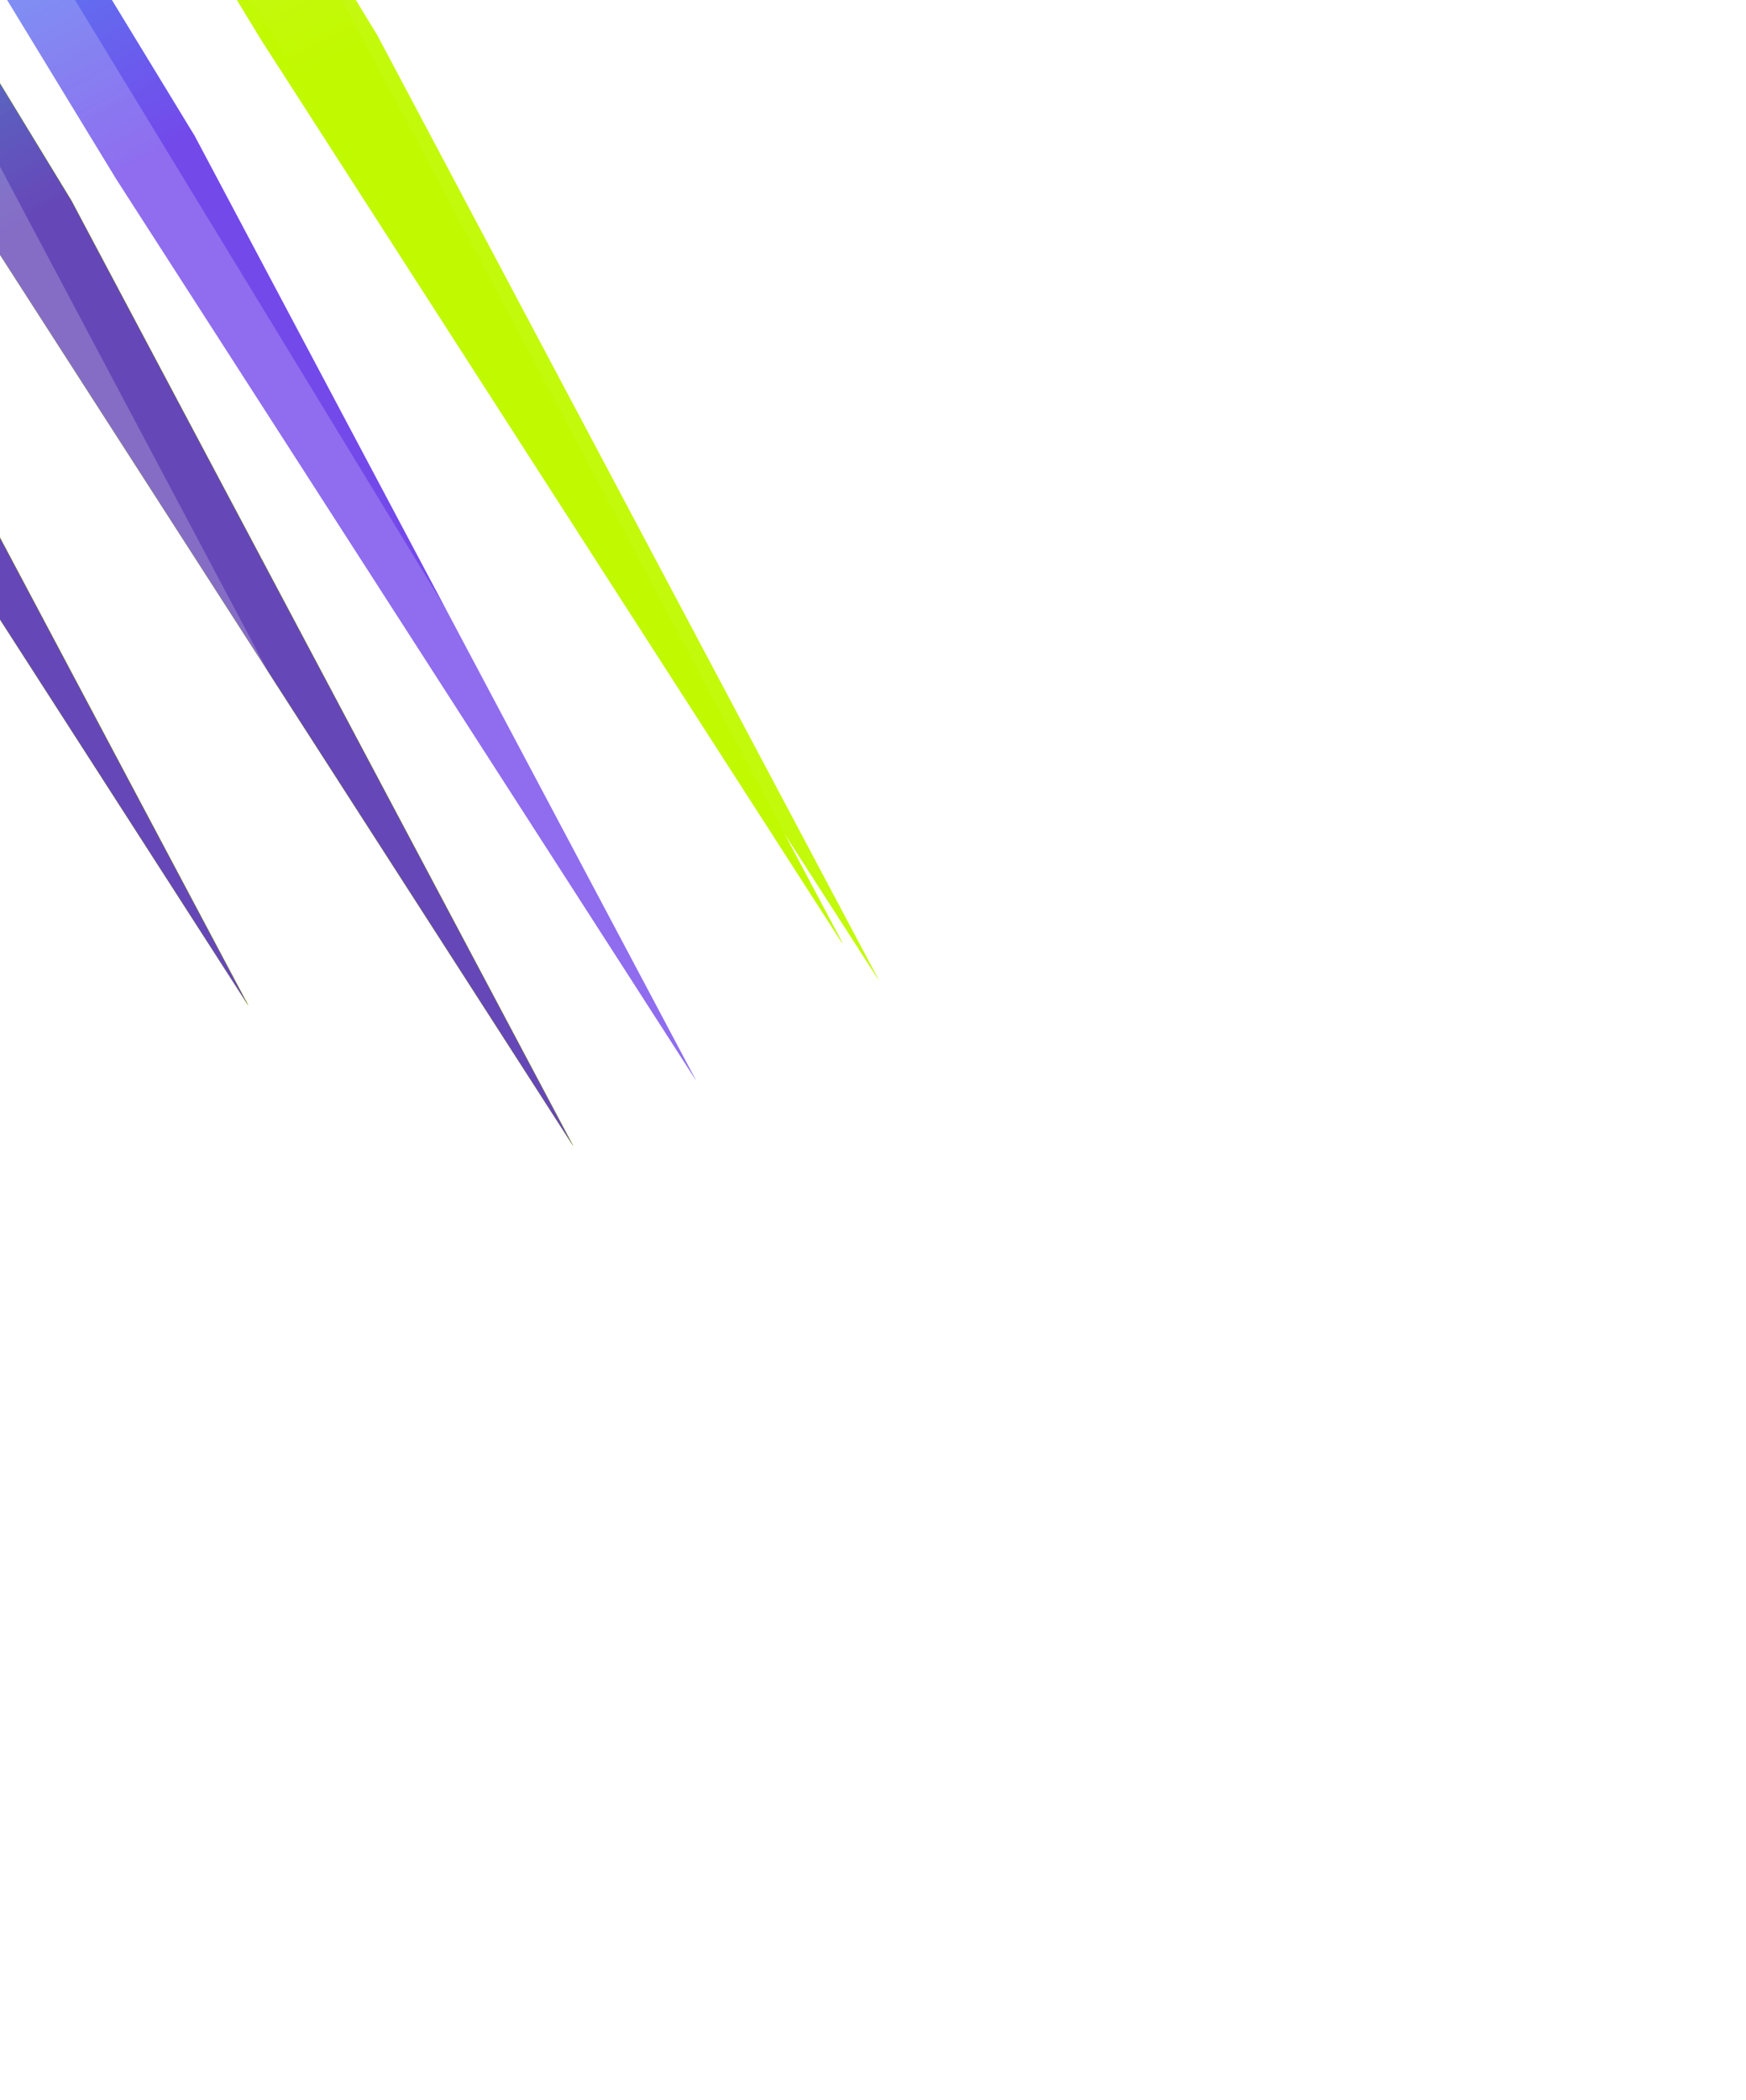 <svg width="416" height="500" viewBox="0 0 416 500" fill="none" xmlns="http://www.w3.org/2000/svg">
<g style="mix-blend-mode:plus-lighter">
<g filter="url(#filter0_f_294_5293)">
<g opacity="0.8" filter="url(#filter1_f_294_5293)">
<path d="M-178.027 -272.279L-196.764 -262.047L-1.721 57.992L136.59 272.886L17.016 47.76L-178.027 -272.279Z" fill="url(#paint0_linear_294_5293)"/>
</g>
<g opacity="0.8" filter="url(#filter2_f_294_5293)">
<path d="M-113.898 -320.57L-132.635 -310.338L62.408 9.701L200.719 224.595L81.144 -0.531L-113.898 -320.57Z" fill="url(#paint1_linear_294_5293)"/>
</g>
<g style="mix-blend-mode:soft-light" opacity="0.8" filter="url(#filter3_f_294_5293)">
<path d="M-255.426 -305.713L-274.162 -295.481L-79.119 24.558L59.192 239.452L-60.383 14.326L-255.426 -305.713Z" fill="url(#paint2_linear_294_5293)"/>
</g>
<g style="mix-blend-mode:plus-lighter" opacity="0.2" filter="url(#filter4_f_294_5293)">
<path d="M-132.598 -266.318L-151.334 -256.086L43.709 63.953L182.02 278.847L62.445 53.721L-132.598 -266.318Z" fill="url(#paint3_linear_294_5293)"/>
</g>
<g opacity="0.8" filter="url(#filter5_f_294_5293)">
<path d="M-178.027 -272.279L-196.764 -262.047L-1.721 57.992L136.59 272.886L17.016 47.76L-178.027 -272.279Z" fill="url(#paint4_linear_294_5293)"/>
</g>
<g opacity="0.8" filter="url(#filter6_f_294_5293)">
<path d="M-113.898 -320.57L-132.635 -310.338L62.408 9.701L200.719 224.595L81.144 -0.531L-113.898 -320.57Z" fill="url(#paint5_linear_294_5293)"/>
</g>
<g style="mix-blend-mode:soft-light" opacity="0.8" filter="url(#filter7_f_294_5293)">
<path d="M-255.426 -305.713L-274.162 -295.481L-79.119 24.558L59.192 239.452L-60.383 14.326L-255.426 -305.713Z" fill="url(#paint6_linear_294_5293)"/>
</g>
<g style="mix-blend-mode:plus-lighter" opacity="0.2" filter="url(#filter8_f_294_5293)">
<path d="M-132.598 -266.318L-151.334 -256.086L43.709 63.953L182.02 278.847L62.445 53.721L-132.598 -266.318Z" fill="url(#paint7_linear_294_5293)"/>
</g>
<g opacity="0.8" filter="url(#filter9_f_294_5293)">
<path d="M-178.027 -272.279L-196.764 -262.047L-1.721 57.992L136.59 272.886L17.016 47.76L-178.027 -272.279Z" fill="url(#paint8_linear_294_5293)"/>
</g>
<g opacity="0.8" filter="url(#filter10_f_294_5293)">
<path d="M-113.898 -320.57L-132.635 -310.338L62.408 9.701L200.719 224.595L81.144 -0.531L-113.898 -320.57Z" fill="url(#paint9_linear_294_5293)"/>
</g>
<g style="mix-blend-mode:soft-light" opacity="0.8" filter="url(#filter11_f_294_5293)">
<path d="M-255.426 -305.713L-274.162 -295.481L-79.119 24.558L59.192 239.452L-60.383 14.326L-255.426 -305.713Z" fill="url(#paint10_linear_294_5293)"/>
</g>
<g style="mix-blend-mode:plus-lighter" opacity="0.2" filter="url(#filter12_f_294_5293)">
<path d="M-132.598 -266.318L-151.334 -256.086L43.709 63.953L182.02 278.847L62.445 53.721L-132.598 -266.318Z" fill="url(#paint11_linear_294_5293)"/>
</g>
<g opacity="0.8" filter="url(#filter13_f_294_5293)">
<path d="M-178.039 -272.279L-196.776 -262.047L-1.733 57.992L136.579 272.885L17.004 47.76L-178.039 -272.279Z" fill="url(#paint12_linear_294_5293)"/>
</g>
<g opacity="0.8" filter="url(#filter14_f_294_5293)">
<path d="M-105.168 -311.643L-123.904 -301.411L71.138 18.628L209.45 233.522L89.875 8.396L-105.168 -311.643Z" fill="url(#paint13_linear_294_5293)"/>
</g>
<g style="mix-blend-mode:soft-light" opacity="0.8" filter="url(#filter15_f_294_5293)">
<path d="M-255.441 -305.713L-274.178 -295.481L-79.135 24.558L59.176 239.452L-60.398 14.326L-255.441 -305.713Z" fill="url(#paint14_linear_294_5293)"/>
</g>
<g style="mix-blend-mode:plus-lighter" opacity="0.2" filter="url(#filter16_f_294_5293)">
<path d="M-194.879 -280.064L-213.615 -269.833L-18.573 50.206L119.739 265.1L0.164 39.974L-194.879 -280.064Z" fill="url(#paint15_linear_294_5293)"/>
</g>
<g style="mix-blend-mode:plus-lighter" opacity="0.2" filter="url(#filter17_f_294_5293)">
<path d="M-85.672 -169.895L-104.408 -159.663L90.635 160.376L228.946 375.27L109.371 150.144L-85.672 -169.895Z" fill="url(#paint16_linear_294_5293)"/>
</g>
</g>
<g opacity="0.8" filter="url(#filter18_f_294_5293)">
<path d="M-178.027 -272.279L-196.764 -262.047L-1.721 57.992L136.59 272.886L17.016 47.76L-178.027 -272.279Z" fill="url(#paint17_linear_294_5293)"/>
</g>
<g opacity="0.8" filter="url(#filter19_f_294_5293)">
<path d="M-113.898 -320.57L-132.635 -310.338L62.408 9.701L200.719 224.595L81.144 -0.531L-113.898 -320.57Z" fill="url(#paint18_linear_294_5293)"/>
</g>
<g style="mix-blend-mode:soft-light" opacity="0.8" filter="url(#filter20_f_294_5293)">
<path d="M-255.426 -305.713L-274.162 -295.481L-79.119 24.558L59.192 239.452L-60.383 14.326L-255.426 -305.713Z" fill="url(#paint19_linear_294_5293)"/>
</g>
<g style="mix-blend-mode:plus-lighter" opacity="0.2" filter="url(#filter21_f_294_5293)">
<path d="M-132.598 -266.318L-151.334 -256.086L43.709 63.953L182.02 278.847L62.445 53.721L-132.598 -266.318Z" fill="url(#paint20_linear_294_5293)"/>
</g>
<g opacity="0.8" filter="url(#filter22_f_294_5293)">
<path d="M-178.027 -272.279L-196.764 -262.047L-1.721 57.992L136.59 272.886L17.016 47.76L-178.027 -272.279Z" fill="url(#paint21_linear_294_5293)"/>
</g>
<g opacity="0.8" filter="url(#filter23_f_294_5293)">
<path d="M-113.898 -320.57L-132.635 -310.338L62.408 9.701L200.719 224.595L81.144 -0.531L-113.898 -320.57Z" fill="url(#paint22_linear_294_5293)"/>
</g>
<g style="mix-blend-mode:soft-light" opacity="0.8" filter="url(#filter24_f_294_5293)">
<path d="M-255.426 -305.713L-274.162 -295.481L-79.119 24.558L59.192 239.452L-60.383 14.326L-255.426 -305.713Z" fill="url(#paint23_linear_294_5293)"/>
</g>
<g style="mix-blend-mode:plus-lighter" opacity="0.2" filter="url(#filter25_f_294_5293)">
<path d="M-132.598 -266.318L-151.334 -256.086L43.709 63.953L182.02 278.847L62.445 53.721L-132.598 -266.318Z" fill="url(#paint24_linear_294_5293)"/>
</g>
<g opacity="0.8" filter="url(#filter26_f_294_5293)">
<path d="M-178.027 -272.279L-196.764 -262.047L-1.721 57.992L136.59 272.886L17.016 47.76L-178.027 -272.279Z" fill="url(#paint25_linear_294_5293)"/>
</g>
<g opacity="0.8" filter="url(#filter27_f_294_5293)">
<path d="M-113.898 -320.57L-132.635 -310.338L62.408 9.701L200.719 224.595L81.144 -0.531L-113.898 -320.57Z" fill="url(#paint26_linear_294_5293)"/>
</g>
<g style="mix-blend-mode:soft-light" opacity="0.8" filter="url(#filter28_f_294_5293)">
<path d="M-255.426 -305.713L-274.162 -295.481L-79.119 24.558L59.192 239.452L-60.383 14.326L-255.426 -305.713Z" fill="url(#paint27_linear_294_5293)"/>
</g>
<g style="mix-blend-mode:plus-lighter" opacity="0.2" filter="url(#filter29_f_294_5293)">
<path d="M-132.598 -266.318L-151.334 -256.086L43.709 63.953L182.02 278.847L62.445 53.721L-132.598 -266.318Z" fill="url(#paint28_linear_294_5293)"/>
</g>
<g opacity="0.8" filter="url(#filter30_f_294_5293)">
<path d="M-178.039 -272.279L-196.776 -262.047L-1.733 57.992L136.579 272.885L17.004 47.76L-178.039 -272.279Z" fill="url(#paint29_linear_294_5293)"/>
</g>
<g opacity="0.8" filter="url(#filter31_f_294_5293)">
<path d="M-148.66 -287.689L-167.397 -277.458L27.646 42.581L165.958 257.475L46.383 32.349L-148.66 -287.689Z" fill="url(#paint30_linear_294_5293)"/>
</g>
<g opacity="0.8" filter="url(#filter32_f_294_5293)">
<path d="M-105.168 -311.643L-123.904 -301.411L71.138 18.628L209.45 233.522L89.875 8.396L-105.168 -311.643Z" fill="url(#paint31_linear_294_5293)"/>
</g>
<g style="mix-blend-mode:soft-light" opacity="0.8" filter="url(#filter33_f_294_5293)">
<path d="M-255.441 -305.713L-274.178 -295.481L-79.135 24.558L59.176 239.452L-60.398 14.326L-255.441 -305.713Z" fill="url(#paint32_linear_294_5293)"/>
</g>
<g style="mix-blend-mode:plus-lighter" opacity="0.2" filter="url(#filter34_f_294_5293)">
<path d="M-194.879 -280.064L-213.615 -269.833L-18.573 50.206L119.739 265.1L0.164 39.974L-194.879 -280.064Z" fill="url(#paint33_linear_294_5293)"/>
</g>
<g style="mix-blend-mode:plus-lighter" opacity="0.2" filter="url(#filter35_f_294_5293)">
<path d="M-85.672 -169.895L-104.408 -159.663L90.635 160.376L228.946 375.27L109.371 150.144L-85.672 -169.895Z" fill="url(#paint34_linear_294_5293)"/>
</g>
</g>
<defs>
<filter id="filter0_f_294_5293" x="-353.623" y="-400.015" width="662.013" height="854.73" filterUnits="userSpaceOnUse" color-interpolation-filters="sRGB">
<feFlood flood-opacity="0" result="BackgroundImageFix"/>
<feBlend mode="normal" in="SourceGraphic" in2="BackgroundImageFix" result="shape"/>
<feGaussianBlur stdDeviation="39.722" result="effect1_foregroundBlur_294_5293"/>
</filter>
<filter id="filter1_f_294_5293" x="-265.175" y="-340.69" width="470.176" height="681.987" filterUnits="userSpaceOnUse" color-interpolation-filters="sRGB">
<feFlood flood-opacity="0" result="BackgroundImageFix"/>
<feBlend mode="normal" in="SourceGraphic" in2="BackgroundImageFix" result="shape"/>
<feGaussianBlur stdDeviation="34.206" result="effect1_foregroundBlur_294_5293"/>
</filter>
<filter id="filter2_f_294_5293" x="-201.046" y="-388.981" width="470.176" height="681.987" filterUnits="userSpaceOnUse" color-interpolation-filters="sRGB">
<feFlood flood-opacity="0" result="BackgroundImageFix"/>
<feBlend mode="normal" in="SourceGraphic" in2="BackgroundImageFix" result="shape"/>
<feGaussianBlur stdDeviation="34.206" result="effect1_foregroundBlur_294_5293"/>
</filter>
<filter id="filter3_f_294_5293" x="-342.573" y="-374.124" width="470.176" height="681.987" filterUnits="userSpaceOnUse" color-interpolation-filters="sRGB">
<feFlood flood-opacity="0" result="BackgroundImageFix"/>
<feBlend mode="normal" in="SourceGraphic" in2="BackgroundImageFix" result="shape"/>
<feGaussianBlur stdDeviation="34.206" result="effect1_foregroundBlur_294_5293"/>
</filter>
<filter id="filter4_f_294_5293" x="-190.253" y="-305.237" width="411.192" height="623.003" filterUnits="userSpaceOnUse" color-interpolation-filters="sRGB">
<feFlood flood-opacity="0" result="BackgroundImageFix"/>
<feBlend mode="normal" in="SourceGraphic" in2="BackgroundImageFix" result="shape"/>
<feGaussianBlur stdDeviation="19.46" result="effect1_foregroundBlur_294_5293"/>
</filter>
<filter id="filter5_f_294_5293" x="-265.175" y="-340.69" width="470.176" height="681.987" filterUnits="userSpaceOnUse" color-interpolation-filters="sRGB">
<feFlood flood-opacity="0" result="BackgroundImageFix"/>
<feBlend mode="normal" in="SourceGraphic" in2="BackgroundImageFix" result="shape"/>
<feGaussianBlur stdDeviation="34.206" result="effect1_foregroundBlur_294_5293"/>
</filter>
<filter id="filter6_f_294_5293" x="-201.046" y="-388.981" width="470.176" height="681.987" filterUnits="userSpaceOnUse" color-interpolation-filters="sRGB">
<feFlood flood-opacity="0" result="BackgroundImageFix"/>
<feBlend mode="normal" in="SourceGraphic" in2="BackgroundImageFix" result="shape"/>
<feGaussianBlur stdDeviation="34.206" result="effect1_foregroundBlur_294_5293"/>
</filter>
<filter id="filter7_f_294_5293" x="-342.573" y="-374.124" width="470.176" height="681.987" filterUnits="userSpaceOnUse" color-interpolation-filters="sRGB">
<feFlood flood-opacity="0" result="BackgroundImageFix"/>
<feBlend mode="normal" in="SourceGraphic" in2="BackgroundImageFix" result="shape"/>
<feGaussianBlur stdDeviation="34.206" result="effect1_foregroundBlur_294_5293"/>
</filter>
<filter id="filter8_f_294_5293" x="-190.253" y="-305.237" width="411.192" height="623.003" filterUnits="userSpaceOnUse" color-interpolation-filters="sRGB">
<feFlood flood-opacity="0" result="BackgroundImageFix"/>
<feBlend mode="normal" in="SourceGraphic" in2="BackgroundImageFix" result="shape"/>
<feGaussianBlur stdDeviation="19.46" result="effect1_foregroundBlur_294_5293"/>
</filter>
<filter id="filter9_f_294_5293" x="-265.175" y="-340.69" width="470.176" height="681.987" filterUnits="userSpaceOnUse" color-interpolation-filters="sRGB">
<feFlood flood-opacity="0" result="BackgroundImageFix"/>
<feBlend mode="normal" in="SourceGraphic" in2="BackgroundImageFix" result="shape"/>
<feGaussianBlur stdDeviation="34.206" result="effect1_foregroundBlur_294_5293"/>
</filter>
<filter id="filter10_f_294_5293" x="-201.046" y="-388.981" width="470.176" height="681.987" filterUnits="userSpaceOnUse" color-interpolation-filters="sRGB">
<feFlood flood-opacity="0" result="BackgroundImageFix"/>
<feBlend mode="normal" in="SourceGraphic" in2="BackgroundImageFix" result="shape"/>
<feGaussianBlur stdDeviation="34.206" result="effect1_foregroundBlur_294_5293"/>
</filter>
<filter id="filter11_f_294_5293" x="-342.573" y="-374.124" width="470.176" height="681.987" filterUnits="userSpaceOnUse" color-interpolation-filters="sRGB">
<feFlood flood-opacity="0" result="BackgroundImageFix"/>
<feBlend mode="normal" in="SourceGraphic" in2="BackgroundImageFix" result="shape"/>
<feGaussianBlur stdDeviation="34.206" result="effect1_foregroundBlur_294_5293"/>
</filter>
<filter id="filter12_f_294_5293" x="-190.253" y="-305.237" width="411.192" height="623.003" filterUnits="userSpaceOnUse" color-interpolation-filters="sRGB">
<feFlood flood-opacity="0" result="BackgroundImageFix"/>
<feBlend mode="normal" in="SourceGraphic" in2="BackgroundImageFix" result="shape"/>
<feGaussianBlur stdDeviation="19.46" result="effect1_foregroundBlur_294_5293"/>
</filter>
<filter id="filter13_f_294_5293" x="-265.186" y="-340.69" width="470.176" height="681.987" filterUnits="userSpaceOnUse" color-interpolation-filters="sRGB">
<feFlood flood-opacity="0" result="BackgroundImageFix"/>
<feBlend mode="normal" in="SourceGraphic" in2="BackgroundImageFix" result="shape"/>
<feGaussianBlur stdDeviation="34.206" result="effect1_foregroundBlur_294_5293"/>
</filter>
<filter id="filter14_f_294_5293" x="-192.315" y="-380.054" width="470.176" height="681.987" filterUnits="userSpaceOnUse" color-interpolation-filters="sRGB">
<feFlood flood-opacity="0" result="BackgroundImageFix"/>
<feBlend mode="normal" in="SourceGraphic" in2="BackgroundImageFix" result="shape"/>
<feGaussianBlur stdDeviation="34.206" result="effect1_foregroundBlur_294_5293"/>
</filter>
<filter id="filter15_f_294_5293" x="-342.589" y="-374.124" width="470.176" height="681.987" filterUnits="userSpaceOnUse" color-interpolation-filters="sRGB">
<feFlood flood-opacity="0" result="BackgroundImageFix"/>
<feBlend mode="normal" in="SourceGraphic" in2="BackgroundImageFix" result="shape"/>
<feGaussianBlur stdDeviation="34.206" result="effect1_foregroundBlur_294_5293"/>
</filter>
<filter id="filter16_f_294_5293" x="-252.534" y="-318.984" width="411.192" height="623.003" filterUnits="userSpaceOnUse" color-interpolation-filters="sRGB">
<feFlood flood-opacity="0" result="BackgroundImageFix"/>
<feBlend mode="normal" in="SourceGraphic" in2="BackgroundImageFix" result="shape"/>
<feGaussianBlur stdDeviation="19.46" result="effect1_foregroundBlur_294_5293"/>
</filter>
<filter id="filter17_f_294_5293" x="-143.327" y="-208.814" width="411.192" height="623.003" filterUnits="userSpaceOnUse" color-interpolation-filters="sRGB">
<feFlood flood-opacity="0" result="BackgroundImageFix"/>
<feBlend mode="normal" in="SourceGraphic" in2="BackgroundImageFix" result="shape"/>
<feGaussianBlur stdDeviation="19.46" result="effect1_foregroundBlur_294_5293"/>
</filter>
<filter id="filter18_f_294_5293" x="-265.175" y="-340.69" width="470.176" height="681.987" filterUnits="userSpaceOnUse" color-interpolation-filters="sRGB">
<feFlood flood-opacity="0" result="BackgroundImageFix"/>
<feBlend mode="normal" in="SourceGraphic" in2="BackgroundImageFix" result="shape"/>
<feGaussianBlur stdDeviation="34.206" result="effect1_foregroundBlur_294_5293"/>
</filter>
<filter id="filter19_f_294_5293" x="-201.046" y="-388.981" width="470.176" height="681.987" filterUnits="userSpaceOnUse" color-interpolation-filters="sRGB">
<feFlood flood-opacity="0" result="BackgroundImageFix"/>
<feBlend mode="normal" in="SourceGraphic" in2="BackgroundImageFix" result="shape"/>
<feGaussianBlur stdDeviation="34.206" result="effect1_foregroundBlur_294_5293"/>
</filter>
<filter id="filter20_f_294_5293" x="-342.573" y="-374.124" width="470.176" height="681.987" filterUnits="userSpaceOnUse" color-interpolation-filters="sRGB">
<feFlood flood-opacity="0" result="BackgroundImageFix"/>
<feBlend mode="normal" in="SourceGraphic" in2="BackgroundImageFix" result="shape"/>
<feGaussianBlur stdDeviation="34.206" result="effect1_foregroundBlur_294_5293"/>
</filter>
<filter id="filter21_f_294_5293" x="-190.253" y="-305.237" width="411.192" height="623.003" filterUnits="userSpaceOnUse" color-interpolation-filters="sRGB">
<feFlood flood-opacity="0" result="BackgroundImageFix"/>
<feBlend mode="normal" in="SourceGraphic" in2="BackgroundImageFix" result="shape"/>
<feGaussianBlur stdDeviation="19.46" result="effect1_foregroundBlur_294_5293"/>
</filter>
<filter id="filter22_f_294_5293" x="-265.175" y="-340.69" width="470.176" height="681.987" filterUnits="userSpaceOnUse" color-interpolation-filters="sRGB">
<feFlood flood-opacity="0" result="BackgroundImageFix"/>
<feBlend mode="normal" in="SourceGraphic" in2="BackgroundImageFix" result="shape"/>
<feGaussianBlur stdDeviation="34.206" result="effect1_foregroundBlur_294_5293"/>
</filter>
<filter id="filter23_f_294_5293" x="-201.046" y="-388.981" width="470.176" height="681.987" filterUnits="userSpaceOnUse" color-interpolation-filters="sRGB">
<feFlood flood-opacity="0" result="BackgroundImageFix"/>
<feBlend mode="normal" in="SourceGraphic" in2="BackgroundImageFix" result="shape"/>
<feGaussianBlur stdDeviation="34.206" result="effect1_foregroundBlur_294_5293"/>
</filter>
<filter id="filter24_f_294_5293" x="-342.573" y="-374.124" width="470.176" height="681.987" filterUnits="userSpaceOnUse" color-interpolation-filters="sRGB">
<feFlood flood-opacity="0" result="BackgroundImageFix"/>
<feBlend mode="normal" in="SourceGraphic" in2="BackgroundImageFix" result="shape"/>
<feGaussianBlur stdDeviation="34.206" result="effect1_foregroundBlur_294_5293"/>
</filter>
<filter id="filter25_f_294_5293" x="-190.253" y="-305.237" width="411.192" height="623.003" filterUnits="userSpaceOnUse" color-interpolation-filters="sRGB">
<feFlood flood-opacity="0" result="BackgroundImageFix"/>
<feBlend mode="normal" in="SourceGraphic" in2="BackgroundImageFix" result="shape"/>
<feGaussianBlur stdDeviation="19.46" result="effect1_foregroundBlur_294_5293"/>
</filter>
<filter id="filter26_f_294_5293" x="-265.175" y="-340.69" width="470.176" height="681.987" filterUnits="userSpaceOnUse" color-interpolation-filters="sRGB">
<feFlood flood-opacity="0" result="BackgroundImageFix"/>
<feBlend mode="normal" in="SourceGraphic" in2="BackgroundImageFix" result="shape"/>
<feGaussianBlur stdDeviation="34.206" result="effect1_foregroundBlur_294_5293"/>
</filter>
<filter id="filter27_f_294_5293" x="-201.046" y="-388.981" width="470.176" height="681.987" filterUnits="userSpaceOnUse" color-interpolation-filters="sRGB">
<feFlood flood-opacity="0" result="BackgroundImageFix"/>
<feBlend mode="normal" in="SourceGraphic" in2="BackgroundImageFix" result="shape"/>
<feGaussianBlur stdDeviation="34.206" result="effect1_foregroundBlur_294_5293"/>
</filter>
<filter id="filter28_f_294_5293" x="-342.573" y="-374.124" width="470.176" height="681.987" filterUnits="userSpaceOnUse" color-interpolation-filters="sRGB">
<feFlood flood-opacity="0" result="BackgroundImageFix"/>
<feBlend mode="normal" in="SourceGraphic" in2="BackgroundImageFix" result="shape"/>
<feGaussianBlur stdDeviation="34.206" result="effect1_foregroundBlur_294_5293"/>
</filter>
<filter id="filter29_f_294_5293" x="-190.253" y="-305.237" width="411.192" height="623.003" filterUnits="userSpaceOnUse" color-interpolation-filters="sRGB">
<feFlood flood-opacity="0" result="BackgroundImageFix"/>
<feBlend mode="normal" in="SourceGraphic" in2="BackgroundImageFix" result="shape"/>
<feGaussianBlur stdDeviation="19.46" result="effect1_foregroundBlur_294_5293"/>
</filter>
<filter id="filter30_f_294_5293" x="-265.186" y="-340.69" width="470.176" height="681.987" filterUnits="userSpaceOnUse" color-interpolation-filters="sRGB">
<feFlood flood-opacity="0" result="BackgroundImageFix"/>
<feBlend mode="normal" in="SourceGraphic" in2="BackgroundImageFix" result="shape"/>
<feGaussianBlur stdDeviation="34.206" result="effect1_foregroundBlur_294_5293"/>
</filter>
<filter id="filter31_f_294_5293" x="-235.808" y="-356.101" width="470.176" height="681.987" filterUnits="userSpaceOnUse" color-interpolation-filters="sRGB">
<feFlood flood-opacity="0" result="BackgroundImageFix"/>
<feBlend mode="normal" in="SourceGraphic" in2="BackgroundImageFix" result="shape"/>
<feGaussianBlur stdDeviation="34.206" result="effect1_foregroundBlur_294_5293"/>
</filter>
<filter id="filter32_f_294_5293" x="-192.315" y="-380.054" width="470.176" height="681.987" filterUnits="userSpaceOnUse" color-interpolation-filters="sRGB">
<feFlood flood-opacity="0" result="BackgroundImageFix"/>
<feBlend mode="normal" in="SourceGraphic" in2="BackgroundImageFix" result="shape"/>
<feGaussianBlur stdDeviation="34.206" result="effect1_foregroundBlur_294_5293"/>
</filter>
<filter id="filter33_f_294_5293" x="-342.589" y="-374.124" width="470.176" height="681.987" filterUnits="userSpaceOnUse" color-interpolation-filters="sRGB">
<feFlood flood-opacity="0" result="BackgroundImageFix"/>
<feBlend mode="normal" in="SourceGraphic" in2="BackgroundImageFix" result="shape"/>
<feGaussianBlur stdDeviation="34.206" result="effect1_foregroundBlur_294_5293"/>
</filter>
<filter id="filter34_f_294_5293" x="-252.534" y="-318.984" width="411.192" height="623.003" filterUnits="userSpaceOnUse" color-interpolation-filters="sRGB">
<feFlood flood-opacity="0" result="BackgroundImageFix"/>
<feBlend mode="normal" in="SourceGraphic" in2="BackgroundImageFix" result="shape"/>
<feGaussianBlur stdDeviation="19.46" result="effect1_foregroundBlur_294_5293"/>
</filter>
<filter id="filter35_f_294_5293" x="-143.327" y="-208.814" width="411.192" height="623.003" filterUnits="userSpaceOnUse" color-interpolation-filters="sRGB">
<feFlood flood-opacity="0" result="BackgroundImageFix"/>
<feBlend mode="normal" in="SourceGraphic" in2="BackgroundImageFix" result="shape"/>
<feGaussianBlur stdDeviation="19.46" result="effect1_foregroundBlur_294_5293"/>
</filter>
<linearGradient id="paint0_linear_294_5293" x1="-187.396" y1="-267.163" x2="-7.969" y2="61.403" gradientUnits="userSpaceOnUse">
<stop stop-color="white"/>
<stop offset="1" stop-color="#C1F900"/>
</linearGradient>
<linearGradient id="paint1_linear_294_5293" x1="-123.267" y1="-315.454" x2="56.16" y2="13.112" gradientUnits="userSpaceOnUse">
<stop stop-color="white"/>
<stop offset="1" stop-color="#C1F900"/>
</linearGradient>
<linearGradient id="paint2_linear_294_5293" x1="-264.794" y1="-300.597" x2="-85.367" y2="27.97" gradientUnits="userSpaceOnUse">
<stop stop-color="white"/>
<stop offset="1" stop-color="#C1F900"/>
</linearGradient>
<linearGradient id="paint3_linear_294_5293" x1="-141.966" y1="-261.202" x2="37.461" y2="67.364" gradientUnits="userSpaceOnUse">
<stop stop-color="white"/>
<stop offset="1" stop-color="white"/>
</linearGradient>
<linearGradient id="paint4_linear_294_5293" x1="-187.396" y1="-267.163" x2="-7.969" y2="61.403" gradientUnits="userSpaceOnUse">
<stop stop-color="white"/>
<stop offset="1" stop-color="#C1F900"/>
</linearGradient>
<linearGradient id="paint5_linear_294_5293" x1="-123.267" y1="-315.454" x2="56.16" y2="13.112" gradientUnits="userSpaceOnUse">
<stop stop-color="white"/>
<stop offset="1" stop-color="#C1F900"/>
</linearGradient>
<linearGradient id="paint6_linear_294_5293" x1="-264.794" y1="-300.597" x2="-85.367" y2="27.97" gradientUnits="userSpaceOnUse">
<stop stop-color="white"/>
<stop offset="1" stop-color="#C1F900"/>
</linearGradient>
<linearGradient id="paint7_linear_294_5293" x1="-141.966" y1="-261.202" x2="37.461" y2="67.364" gradientUnits="userSpaceOnUse">
<stop stop-color="white"/>
<stop offset="1" stop-color="white"/>
</linearGradient>
<linearGradient id="paint8_linear_294_5293" x1="-187.396" y1="-267.163" x2="-7.969" y2="61.403" gradientUnits="userSpaceOnUse">
<stop stop-color="white"/>
<stop offset="1" stop-color="#C1F900"/>
</linearGradient>
<linearGradient id="paint9_linear_294_5293" x1="-123.267" y1="-315.454" x2="56.16" y2="13.112" gradientUnits="userSpaceOnUse">
<stop stop-color="white"/>
<stop offset="1" stop-color="#C1F900"/>
</linearGradient>
<linearGradient id="paint10_linear_294_5293" x1="-264.794" y1="-300.597" x2="-85.367" y2="27.97" gradientUnits="userSpaceOnUse">
<stop stop-color="white"/>
<stop offset="1" stop-color="#C1F900"/>
</linearGradient>
<linearGradient id="paint11_linear_294_5293" x1="-141.966" y1="-261.202" x2="37.461" y2="67.364" gradientUnits="userSpaceOnUse">
<stop stop-color="white"/>
<stop offset="1" stop-color="white"/>
</linearGradient>
<linearGradient id="paint12_linear_294_5293" x1="-187.407" y1="-267.163" x2="-7.98" y2="61.403" gradientUnits="userSpaceOnUse">
<stop stop-color="white"/>
<stop offset="0.557" stop-color="#00CBFF"/>
<stop offset="1" stop-color="#501BE5"/>
</linearGradient>
<linearGradient id="paint13_linear_294_5293" x1="-114.536" y1="-306.527" x2="64.891" y2="22.04" gradientUnits="userSpaceOnUse">
<stop stop-color="white"/>
<stop offset="1" stop-color="#C1F900"/>
</linearGradient>
<linearGradient id="paint14_linear_294_5293" x1="-264.81" y1="-300.597" x2="-85.383" y2="27.97" gradientUnits="userSpaceOnUse">
<stop stop-color="white"/>
<stop offset="0.557" stop-color="#00CBFF"/>
<stop offset="1" stop-color="#501BE5"/>
</linearGradient>
<linearGradient id="paint15_linear_294_5293" x1="-204.247" y1="-274.949" x2="-24.82" y2="53.618" gradientUnits="userSpaceOnUse">
<stop stop-color="white"/>
<stop offset="1" stop-color="white"/>
</linearGradient>
<linearGradient id="paint16_linear_294_5293" x1="-95.04" y1="-164.779" x2="84.387" y2="163.788" gradientUnits="userSpaceOnUse">
<stop stop-color="white"/>
<stop offset="1" stop-color="white"/>
</linearGradient>
<linearGradient id="paint17_linear_294_5293" x1="-187.396" y1="-267.163" x2="-7.969" y2="61.403" gradientUnits="userSpaceOnUse">
<stop stop-color="white"/>
<stop offset="1" stop-color="#C1F900"/>
</linearGradient>
<linearGradient id="paint18_linear_294_5293" x1="-123.267" y1="-315.454" x2="56.16" y2="13.112" gradientUnits="userSpaceOnUse">
<stop stop-color="white"/>
<stop offset="1" stop-color="#C1F900"/>
</linearGradient>
<linearGradient id="paint19_linear_294_5293" x1="-264.794" y1="-300.597" x2="-85.367" y2="27.97" gradientUnits="userSpaceOnUse">
<stop stop-color="white"/>
<stop offset="1" stop-color="#C1F900"/>
</linearGradient>
<linearGradient id="paint20_linear_294_5293" x1="-141.966" y1="-261.202" x2="37.461" y2="67.364" gradientUnits="userSpaceOnUse">
<stop stop-color="white"/>
<stop offset="1" stop-color="white"/>
</linearGradient>
<linearGradient id="paint21_linear_294_5293" x1="-187.396" y1="-267.163" x2="-7.969" y2="61.403" gradientUnits="userSpaceOnUse">
<stop stop-color="white"/>
<stop offset="1" stop-color="#C1F900"/>
</linearGradient>
<linearGradient id="paint22_linear_294_5293" x1="-123.267" y1="-315.454" x2="56.16" y2="13.112" gradientUnits="userSpaceOnUse">
<stop stop-color="white"/>
<stop offset="1" stop-color="#C1F900"/>
</linearGradient>
<linearGradient id="paint23_linear_294_5293" x1="-264.794" y1="-300.597" x2="-85.367" y2="27.97" gradientUnits="userSpaceOnUse">
<stop stop-color="white"/>
<stop offset="1" stop-color="#C1F900"/>
</linearGradient>
<linearGradient id="paint24_linear_294_5293" x1="-141.966" y1="-261.202" x2="37.461" y2="67.364" gradientUnits="userSpaceOnUse">
<stop stop-color="white"/>
<stop offset="1" stop-color="white"/>
</linearGradient>
<linearGradient id="paint25_linear_294_5293" x1="-187.396" y1="-267.163" x2="-7.969" y2="61.403" gradientUnits="userSpaceOnUse">
<stop stop-color="white"/>
<stop offset="1" stop-color="#C1F900"/>
</linearGradient>
<linearGradient id="paint26_linear_294_5293" x1="-123.267" y1="-315.454" x2="56.16" y2="13.112" gradientUnits="userSpaceOnUse">
<stop stop-color="white"/>
<stop offset="1" stop-color="#C1F900"/>
</linearGradient>
<linearGradient id="paint27_linear_294_5293" x1="-264.794" y1="-300.597" x2="-85.367" y2="27.97" gradientUnits="userSpaceOnUse">
<stop stop-color="white"/>
<stop offset="1" stop-color="#C1F900"/>
</linearGradient>
<linearGradient id="paint28_linear_294_5293" x1="-141.966" y1="-261.202" x2="37.461" y2="67.364" gradientUnits="userSpaceOnUse">
<stop stop-color="white"/>
<stop offset="1" stop-color="white"/>
</linearGradient>
<linearGradient id="paint29_linear_294_5293" x1="-187.407" y1="-267.163" x2="-7.98" y2="61.403" gradientUnits="userSpaceOnUse">
<stop stop-color="white"/>
<stop offset="0.557" stop-color="#00CBFF"/>
<stop offset="1" stop-color="#501BE5"/>
</linearGradient>
<linearGradient id="paint30_linear_294_5293" x1="-158.028" y1="-282.574" x2="21.399" y2="45.993" gradientUnits="userSpaceOnUse">
<stop stop-color="white"/>
<stop offset="0.557" stop-color="#00CBFF"/>
<stop offset="1" stop-color="#501BE5"/>
</linearGradient>
<linearGradient id="paint31_linear_294_5293" x1="-114.536" y1="-306.527" x2="64.891" y2="22.04" gradientUnits="userSpaceOnUse">
<stop stop-color="white"/>
<stop offset="1" stop-color="#C1F900"/>
</linearGradient>
<linearGradient id="paint32_linear_294_5293" x1="-264.81" y1="-300.597" x2="-85.383" y2="27.97" gradientUnits="userSpaceOnUse">
<stop stop-color="white"/>
<stop offset="0.557" stop-color="#00CBFF"/>
<stop offset="1" stop-color="#501BE5"/>
</linearGradient>
<linearGradient id="paint33_linear_294_5293" x1="-204.247" y1="-274.949" x2="-24.82" y2="53.618" gradientUnits="userSpaceOnUse">
<stop stop-color="white"/>
<stop offset="1" stop-color="white"/>
</linearGradient>
<linearGradient id="paint34_linear_294_5293" x1="-95.04" y1="-164.779" x2="84.387" y2="163.788" gradientUnits="userSpaceOnUse">
<stop stop-color="white"/>
<stop offset="1" stop-color="white"/>
</linearGradient>
</defs>
</svg>
